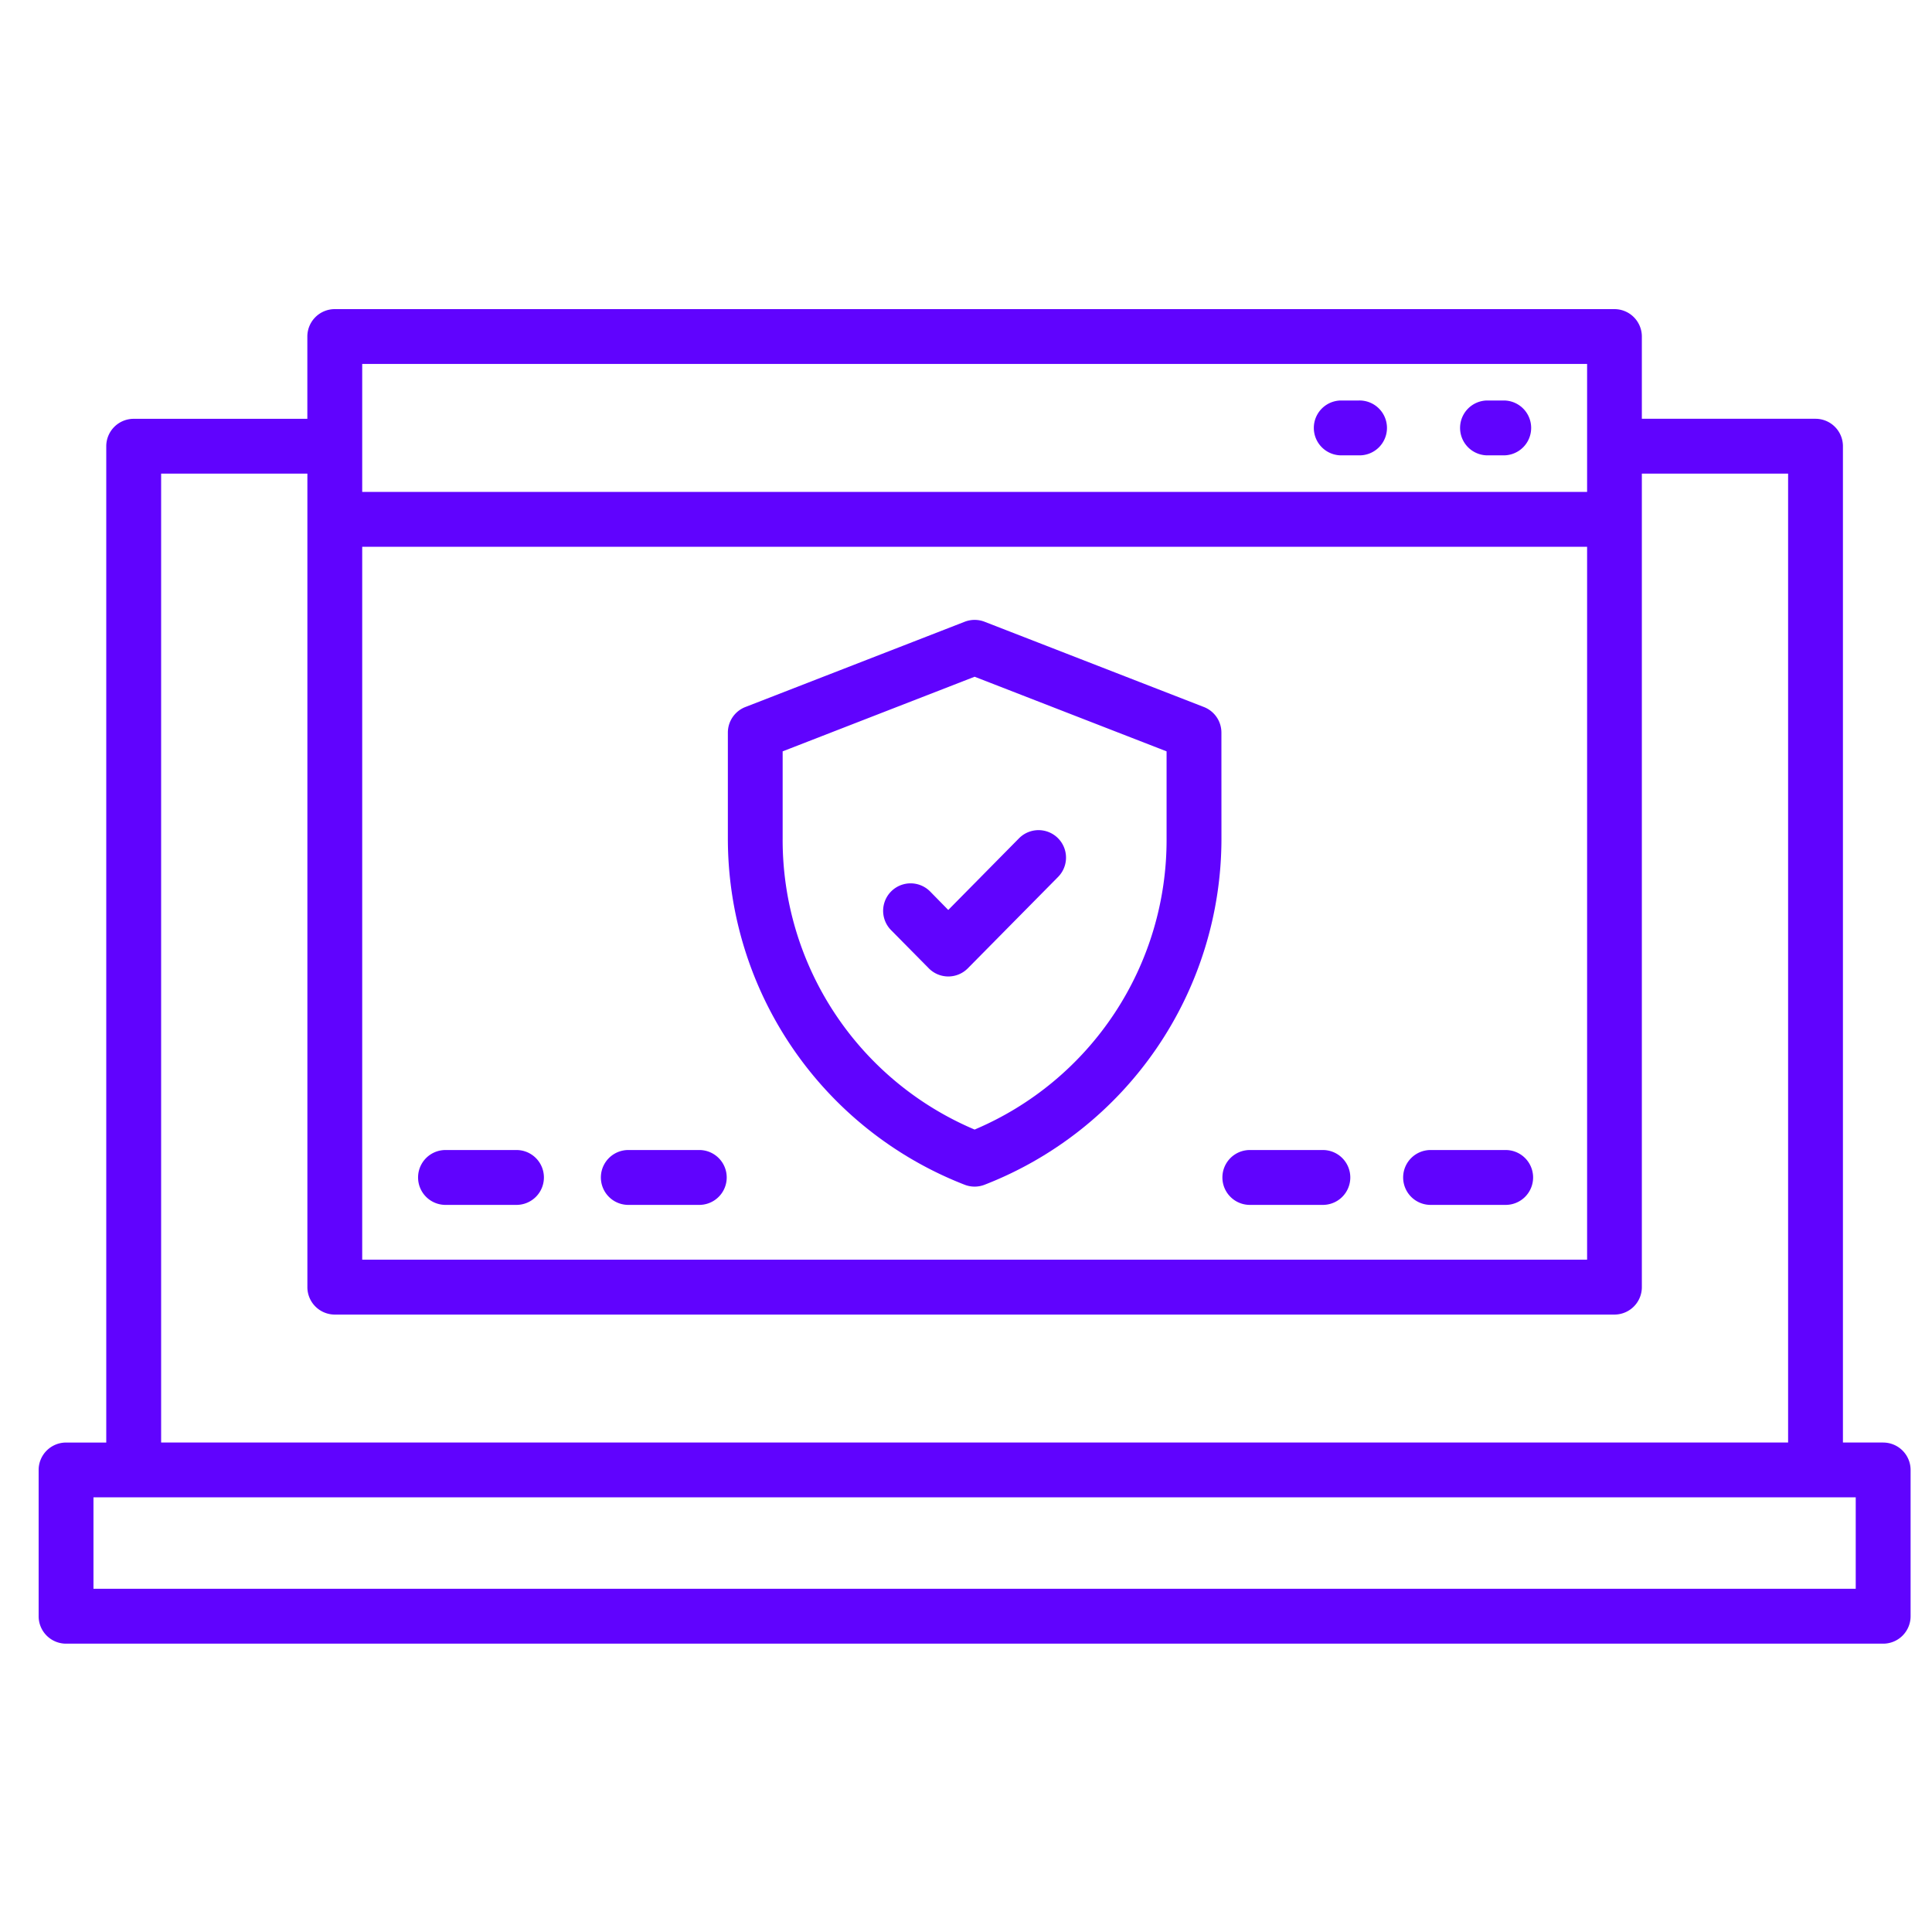 <svg xmlns="http://www.w3.org/2000/svg" width="50" height="50" viewBox="0 0 50 50">
  <g id="Group_1172224" data-name="Group 1172224" transform="translate(-266.711 -3119)">
    <rect id="Rectangle_448806" data-name="Rectangle 448806" width="50" height="50" transform="translate(266.711 3119)" fill="none"/>
    <g id="Group_1172223" data-name="Group 1172223" transform="translate(267.711 3053.5)">
      <path id="Path_943601" data-name="Path 943601" d="M47.736,102.832H46.695V77.048a.71.71,0,0,0-.71-.71H41.491V74.21a.71.71,0,0,0-.71-.71H7.664a.71.71,0,0,0-.71.71v2.129H2.46a.71.71,0,0,0-.71.71v25.784H.71a.71.71,0,0,0-.71.71v3.785a.71.71,0,0,0,.71.71H47.736a.71.71,0,0,0,.71-.71v-3.785a.71.71,0,0,0-.71-.71ZM8.374,79.65h31.7V98.1H8.374Zm31.7-4.731v3.312H8.374V74.919ZM3.17,77.758H6.955V98.811a.71.71,0,0,0,.71.71H40.781a.71.71,0,0,0,.71-.71V77.758h3.785v25.074H3.17Zm43.856,28.859H1.419v-2.366H47.026Z" transform="translate(0)" fill="#6003fe"/>
      <path id="Path_943602" data-name="Path 943602" d="M201.274,161.408a.71.71,0,0,0-.452-.662l-5.677-2.207a.711.711,0,0,0-.515,0l-5.677,2.207a.71.71,0,0,0-.452.662v2.744a9.612,9.612,0,0,0,6.128,8.957.711.711,0,0,0,.516,0,9.612,9.612,0,0,0,6.13-8.96Zm-1.419,2.744a8.137,8.137,0,0,1-4.968,7.529,8.137,8.137,0,0,1-4.968-7.533v-2.255l4.968-1.931,4.968,1.931Z" transform="translate(-170.664 -76.948)" fill="#6003fe"/>
      <path id="Path_943603" data-name="Path 943603" d="M349.21,99.919h.473a.71.71,0,1,0,0-1.419h-.473a.71.71,0,0,0,0,1.419Z" transform="translate(-315.525 -22.635)" fill="#6003fe"/>
      <path id="Path_943604" data-name="Path 943604" d="M389.21,99.919h.473a.71.71,0,0,0,0-1.419h-.473a.71.71,0,0,0,0,1.419Z" transform="translate(-351.74 -22.635)" fill="#6003fe"/>
      <path id="Path_943605" data-name="Path 943605" d="M232.213,217.586a.71.71,0,0,0-1.011,1l.976.988a.71.71,0,0,0,1.01,0l2.336-2.365a.71.71,0,1,0-1.011-1l-1.831,1.855Z" transform="translate(-209.141 -129.014)" fill="#6003fe"/>
      <path id="Path_943606" data-name="Path 943606" d="M326.1,303.5H324.21a.71.71,0,0,0,0,1.419H326.1a.71.71,0,1,0,0-1.419Z" transform="translate(-292.891 -208.237)" fill="#6003fe"/>
      <path id="Path_943607" data-name="Path 943607" d="M376.1,303.5H374.21a.71.71,0,1,0,0,1.419H376.1a.71.71,0,1,0,0-1.419Z" transform="translate(-338.16 -208.237)" fill="#6003fe"/>
      <path id="Path_943608" data-name="Path 943608" d="M106.1,303.5H104.21a.71.71,0,0,0,0,1.419H106.1a.71.71,0,0,0,0-1.419Z" transform="translate(-93.707 -208.237)" fill="#6003fe"/>
      <path id="Path_943609" data-name="Path 943609" d="M156.1,303.5H154.21a.71.71,0,0,0,0,1.419H156.1a.71.71,0,0,0,0-1.419Z" transform="translate(-138.976 -208.237)" fill="#6003fe"/>
    </g>
  </g>
</svg>
